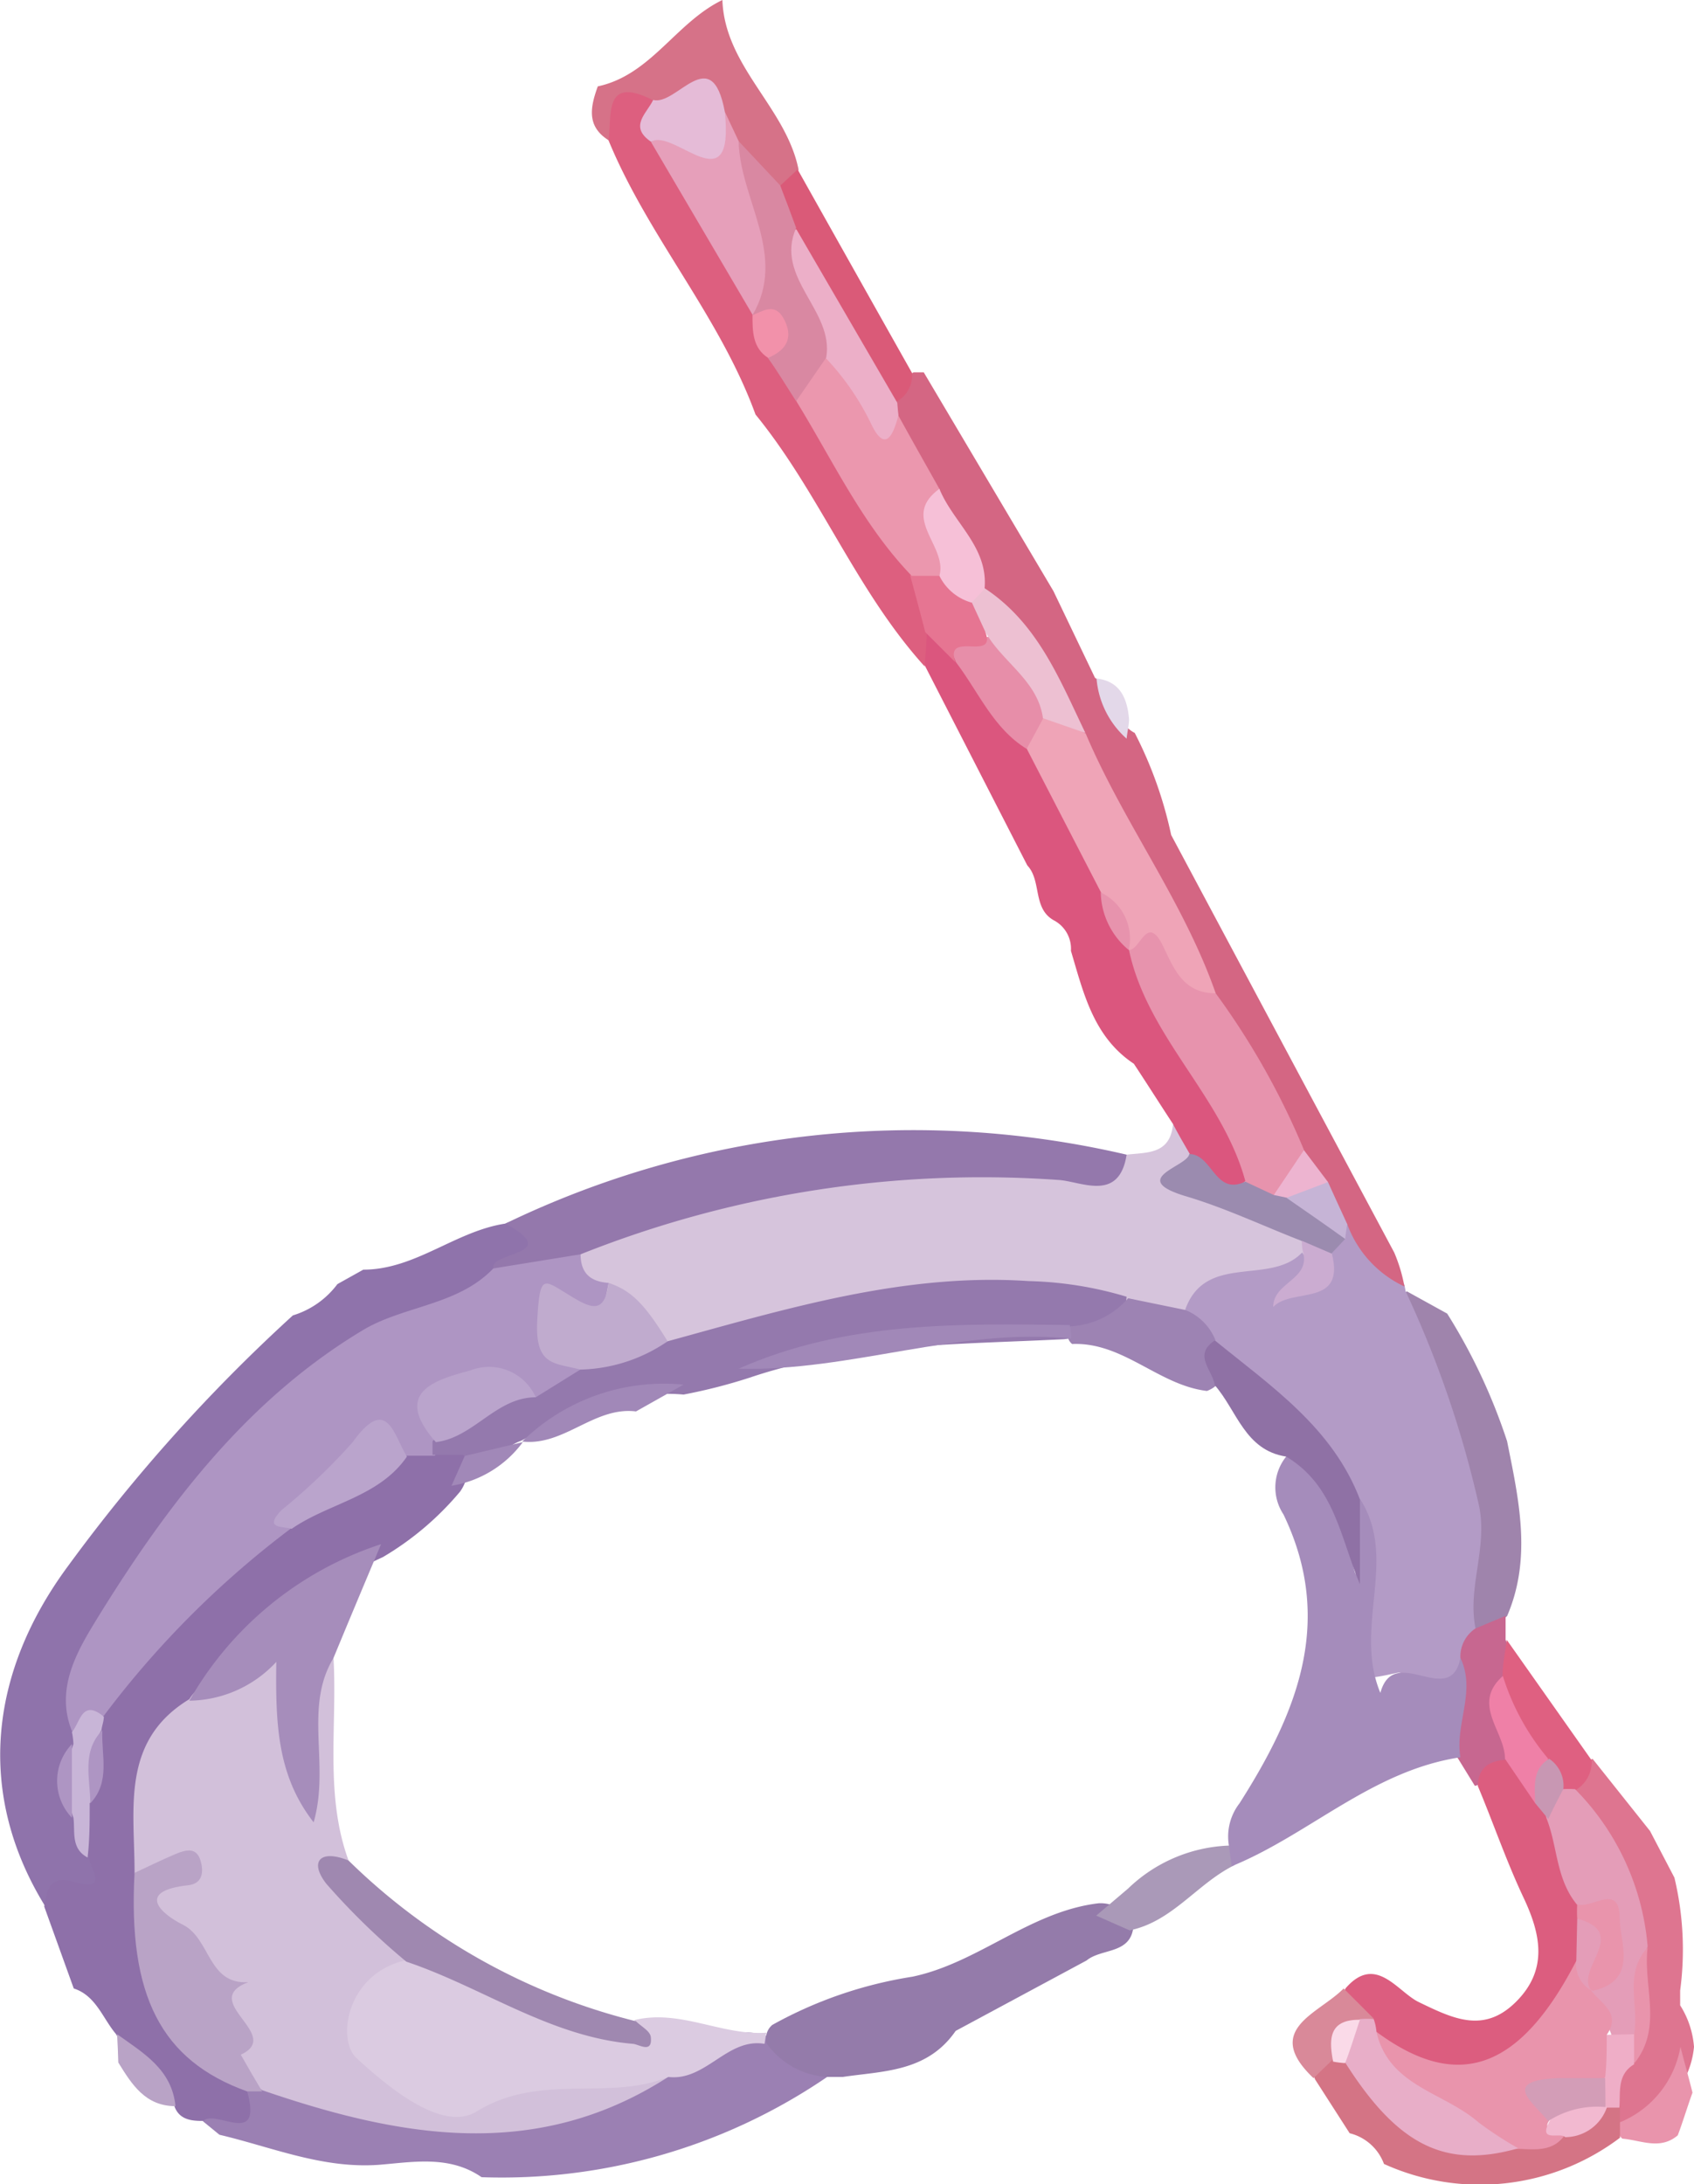 <svg xmlns="http://www.w3.org/2000/svg" viewBox="0 0 56.28 72.56"><defs><style>.cls-1{fill:#de7590;}.cls-2{fill:#e994ac;}.cls-3{fill:#8f73ab;}.cls-4{fill:#8e70a9;}.cls-5{fill:#d6c4dc;}.cls-6{fill:#9478ac;}.cls-7{fill:#db567e;}.cls-8{fill:#9b80b3;}.cls-9{fill:#947baa;}.cls-10{fill:#9f84ac;}.cls-11{fill:#b39bc6;}.cls-12{fill:#d46683;}.cls-13{fill:#dd5f7f;}.cls-14{fill:#d67288;}.cls-15{fill:#c76790;}.cls-16{fill:#df6081;}.cls-17{fill:#da5a78;}.cls-18{fill:#e3d8e9;}.cls-19{fill:#d47485;}.cls-20{fill:#b9a3c6;}.cls-21{fill:#e49db8;}.cls-22{fill:#efaec7;}.cls-23{fill:#ae95c3;}.cls-24{fill:#c8b5d7;}.cls-25{fill:#d2c0da;}.cls-26{fill:#9479ad;}.cls-27{fill:#a68dbb;}.cls-28{fill:#baa4cc;}.cls-29{fill:#a188b8;}.cls-30{fill:#c0abce;}.cls-31{fill:#9b8baf;}.cls-32{fill:#9d83b3;}.cls-33{fill:#cbacd1;}.cls-34{fill:#e793ad;}.cls-35{fill:#efa4b7;}.cls-36{fill:#e78ea9;}.cls-37{fill:#e67592;}.cls-38{fill:#dbcbe1;}.cls-39{fill:#aa99b8;}.cls-40{fill:#a58cbb;}.cls-41{fill:#dc5d7f;}.cls-42{fill:#d98999;}.cls-43{fill:#8f71a5;}.cls-44{fill:#c6b4d6;}.cls-45{fill:#eb97ae;}.cls-46{fill:#ecafc8;}.cls-47{fill:#edc0d2;}.cls-48{fill:#f6c0d7;}.cls-49{fill:#edb4d0;}.cls-50{fill:#e69fba;}.cls-51{fill:#d988a2;}.cls-52{fill:#e5bbd7;}.cls-53{fill:#f291aa;}.cls-54{fill:#ef80a7;}.cls-55{fill:#c897b3;}.cls-56{fill:#e8aec8;}.cls-57{fill:#f2b9d0;}.cls-58{fill:#fadae8;}.cls-59{fill:#d39db7;}.cls-60{fill:#9f88b0;}</style></defs><title>scuba</title><g id="Layer_2" data-name="Layer 2"><g id="Layer_1-2" data-name="Layer 1"><path class="cls-1" d="M55.63,62.38a10.29,10.29,0,0,1,.19,3.75c0,.16,0,.33,0,.49A3,3,0,0,1,56.28,68a2.91,2.91,0,0,1-2.41,2.6,1.15,1.15,0,0,1-.43-.59,2.34,2.34,0,0,1,.3-1.77c.66-1,.37-2.22.39-3.35.08-2.06-1.46-3.51-2-5.32a1.51,1.51,0,0,1,.78-1.14l1.91,2.4Z"/><path class="cls-2" d="M55.83,68c.13.51.27,1,.4,1.52-.17.47-.33,1-.49,1.42-.59.5-1.22.16-1.84.11a.39.39,0,0,1-.14-.37c0-.13.06-.19.1-.19A3.32,3.32,0,0,0,55.83,68Z"/><path class="cls-3" d="M11.21,42.66l.86-.48c1.73,0,3.06-1.28,4.72-1.53a.69.69,0,0,1,1,.55c.15.77-.63.93-1.07,1.31C14.22,44.27,11,44.9,8.91,47.39c-2.51,3-5.61,5.71-6.11,10a2.56,2.56,0,0,1,0,.62,3.67,3.67,0,0,0,.06,2.34,12,12,0,0,0,.53,1.41c.55,1.9-1.18,1.14-1.87,1.6C-.76,59.69-.43,55.65,2.28,52a55.87,55.87,0,0,1,7.45-8.3A2.9,2.9,0,0,0,11.21,42.66Z"/><path class="cls-4" d="M1.47,63.34c.09-.54.15-1.06,1-.82,1.13.34.56-.4.48-.81-.35-.53-.11-1.14-.27-1.7.06-.8.27-1.58.33-2.38A2.56,2.56,0,0,1,3.1,57C4.5,54.11,7,52.27,9.39,50.43c1.32-.84,2.74-1.48,4-2.33a2.5,2.5,0,0,1,1-.2,1.6,1.6,0,0,1,1,.34,1.26,1.26,0,0,1-.11,1.32,9.88,9.88,0,0,1-2.56,2.17,15.89,15.89,0,0,0-6.18,5c-1.77,1.57-1.5,3.7-1.59,5.73a7.08,7.08,0,0,0,3.52,7c.51,2.22-1,1-1.77,1-.38,0-.76-.06-.91-.5a10.17,10.17,0,0,1-1.94-2.39c-.44-.52-.66-1.27-1.4-1.51Z"/><path class="cls-5" d="M37.43,38.36c.67-.08,1.44,0,1.54-1,.66-.14.71.34.79.78-.18.77.2,1.13.9,1.4a7.24,7.24,0,0,1,2.67,1.51.91.91,0,0,1,.06.63c-1,1.5-3,1-4.18,2.17a6.22,6.22,0,0,1-2.15-.19,23.73,23.73,0,0,0-11.65.71,16.45,16.45,0,0,1-2.76.63c-.72-.08-1.51.11-1.33-1.22.08-.6-1.16-.27-1.63-.75a1,1,0,0,1-.42-1.62,22.48,22.48,0,0,1,10.64-2.85C32.42,38.45,34.93,38.84,37.43,38.36Z"/><path class="cls-6" d="M37.43,38.36c-.25,1.6-1.52.88-2.27.84a36,36,0,0,0-15.87,2.47c-.86.83-1.76,1.37-2.9.47-.12-.57,2.34-.43.4-1.49A31.16,31.16,0,0,1,37.43,38.36Z"/><path class="cls-7" d="M39.53,38.34c-.19-.33-.38-.65-.56-1-.44-.67-.87-1.35-1.3-2C36.33,34.45,36,33,35.58,31.59a1.07,1.07,0,0,0-.54-1c-.75-.39-.42-1.32-.91-1.84l-3.41-6.65a1.42,1.42,0,0,1-.1-1c.72-.53,1,.19,1.4.5.85,1,1.53,2.13,2.46,3.05a31,31,0,0,1,2.39,4.61,12.58,12.58,0,0,0,.88,2,4.4,4.4,0,0,1,.31.56c.78,1.72,1.85,3.27,2.78,4.9.42.73,1,1.42.71,2.38C40.38,40.13,39.89,39.4,39.53,38.34Z"/><path class="cls-8" d="M6.74,70.47c.42-.43,2,.91,1.47-1a1.11,1.11,0,0,1,.65-.38,7.85,7.85,0,0,1,3,.64,13.69,13.69,0,0,0,10.08-1.12c1.12-.42,2.09-1.39,3.45-1A3.82,3.82,0,0,1,27.48,69,19.17,19.17,0,0,1,16,72.33c-1.07-.74-2.29-.5-3.43-.41-1.87.13-3.54-.59-5.28-1Z"/><path class="cls-9" d="M27.48,69a2.66,2.66,0,0,1-2-1.1.58.58,0,0,1,.18-.63,14,14,0,0,1,4.65-1.6c2.2-.46,3.91-2.17,6.19-2.44a1.2,1.2,0,0,1,1.16.71c-.05,1-1.05.77-1.56,1.19l-4.35,2.34C30.8,68.85,29.31,68.8,28,69h-.47Z"/><path class="cls-10" d="M50.07,47.88c.39,1.94.83,3.88,0,5.81-.37.3-.67.89-1.25.3-.75-1.62-.08-3.42-.67-5.12a25.21,25.21,0,0,0-1.41-4.25c-.3-.54-.63-1.14,0-1.72l1.34.74A19.22,19.22,0,0,1,50.07,47.88Z"/><path class="cls-11" d="M46.7,42.9a34.87,34.87,0,0,1,2.41,7c.36,1.45-.37,2.79-.09,4.19a2.1,2.1,0,0,1-.31,1.38c-.57.76-1.18,1.28-2.14.52-.17-.14.18-.49-.18-.41-1.37.3-1.45.27-1.44-1.2a14.49,14.49,0,0,0-.13-4.21c-1-2.25-2.94-3.66-4.71-5.23a2.72,2.72,0,0,1-.73-1.44c.68-1.89,2.83-.78,3.88-1.89.21.3.42.6-.14,1,.66-.19.62-.69.82-1a3.24,3.24,0,0,1,.47-.83.72.72,0,0,1,.54-.26,8.37,8.37,0,0,1,1.71,2.17Z"/><path class="cls-12" d="M46.66,42.74a3.68,3.68,0,0,1-1.9-2.07c-.63-.1-.84-.61-1.08-1.09a8.16,8.16,0,0,0-.83-1.35c-1-1.68-1.89-3.46-2.86-5.18-1.38-2.83-3.13-5.47-4.41-8.36a20.48,20.48,0,0,0-3.13-5c-.42-1.11-1.1-2.08-1.61-3.14-.38-.86-.85-1.68-1.19-2.55a1.68,1.68,0,0,1,0-.63,1.48,1.48,0,0,1,.7-1l.34,0L35,19.64l1.38,2.88c.72.41.57,1.44,1.32,1.83a13.58,13.58,0,0,1,1.21,3.39q3.7,6.93,7.41,13.87A5.25,5.25,0,0,1,46.66,42.74Z"/><path class="cls-13" d="M30.79,21c0,.38-.05.76-.07,1.14-2.28-2.52-3.49-5.76-5.62-8.37-1.19-3.27-3.56-5.9-4.88-9.1-.42-1.32-.19-2.15,1.45-1.9.47.56.21,1.3.47,1.92,1,1.72,2.4,3.22,3,5.18a4.17,4.17,0,0,1,.24.58,4.94,4.94,0,0,0,.56,1.37c.34.5.67,1,1,1.5,1.32,1.87,2.5,3.82,3.72,5.75C30.93,19.69,31.36,20.31,30.79,21Z"/><path class="cls-14" d="M21.7,3.33c-1.64-.83-1.37.46-1.48,1.33-.75-.47-.6-1.12-.36-1.79C21.63,2.49,22.45.75,24,0c.08,2.22,2.11,3.56,2.53,5.63a.84.84,0,0,1-.64.66c-.9-.07-1.2-.79-1.58-1.43a9.15,9.15,0,0,0-.6-1.05C23.16,3.1,22.28,3.81,21.7,3.33Z"/><path class="cls-15" d="M48.52,55.1a1.12,1.12,0,0,1,.5-1l1-.42c0,.26,0,.53,0,.79a3.9,3.9,0,0,1,.24,1c-.28,1,.1,1.91-.06,2.86a1.83,1.83,0,0,1-1.2,1l-.56-.91C47.55,57.29,48.38,56.2,48.52,55.1Z"/><path class="cls-16" d="M49.92,55.68c0-.4.09-.8.14-1.2l2.82,4a1.09,1.09,0,0,1-.55,1,.55.55,0,0,1-.57,0,10.3,10.3,0,0,1-.81-.94C50.39,57.64,49.6,56.86,49.92,55.68Z"/><path class="cls-17" d="M25.93,6.16l.57-.53Q28.39,9,30.3,12.39a1,1,0,0,1-.49.94c-1.74-.36-1.71-2.18-2.63-3.23A8.52,8.52,0,0,1,26,7.85C25.77,7.29,25.5,6.73,25.93,6.16Z"/><path class="cls-18" d="M37.51,23.89c0,.21-.06.43-.08.65a3,3,0,0,1-1-2C37.2,22.63,37.45,23.18,37.51,23.89Z"/><path class="cls-19" d="M44.84,70.87l-1.15-1.79c-.17-.43.08-.63.43-.79a1.53,1.53,0,0,1,.67.06c1.59,1.32,2.87,3.31,5.43,2.64a8.17,8.17,0,0,0,1.46-.35c.56-.21,1-.57,1.58-.78a.65.65,0,0,1,.56.11c0,.16,0,.33,0,.49s0,.37,0,.56a7.72,7.72,0,0,1-7.84.87A1.63,1.63,0,0,0,44.84,70.87Z"/><path class="cls-20" d="M3.89,67.58c.86.62,1.82,1.16,1.94,2.39-1,0-1.45-.72-1.9-1.45C3.92,68.21,3.91,67.89,3.89,67.58Z"/><path class="cls-21" d="M51.89,59.44a3.25,3.25,0,0,1,.44,0,8.43,8.43,0,0,1,2.41,5.23c-.45.89,0,1.87-.27,2.79a.79.79,0,0,1-.9.29c-.09-.63-.77-1-.76-1.67.3-1,1.09-2.17-.71-2.63A3.68,3.68,0,0,1,51,60.55,1.23,1.23,0,0,1,51.89,59.44Z"/><path class="cls-2" d="M54.29,67.58c.17-1-.35-2,.45-2.88-.16,1.28.51,2.65-.43,3.83A.63.63,0,0,1,54.29,67.58Z"/><path class="cls-22" d="M54.29,67.58l0,1c-.57.34-.45.92-.49,1.44h-.46a2.73,2.73,0,0,1-.25-.23,1.9,1.9,0,0,1-.24-1,1.37,1.37,0,0,1,.51-1.19Z"/><path class="cls-23" d="M16.39,42.14l2.9-.47c0,.64.34.91.93.95C20,43.78,20,43.78,18.46,43.8c-.32.92.64,1.15.93,1.74-.1.89-.73,1.06-1.46,1.12-1.3-.26-3-1.6-3.23,1.14a.73.73,0,0,1-.26.56l-.92,0c-2-.34-2.82,1.17-3.83,2.4A31.27,31.27,0,0,0,3.45,57c-.37.13-.63.5-1.06.51-.58-1.44.22-2.73.85-3.76,2.32-3.76,5-7.3,8.9-9.61C13.5,43.37,15.23,43.35,16.39,42.14Z"/><path class="cls-24" d="M2.39,57.54c.28-.32.33-1.11,1.06-.51,0,.15-.06.29-.08.45-.47.75.08,1.68-.39,2.43,0,.6,0,1.2-.07,1.8-.56-.3-.41-.85-.47-1.32a3.68,3.68,0,0,1,0-2.45A2.67,2.67,0,0,0,2.39,57.54Z"/><path class="cls-23" d="M2.39,57.94c0,.81,0,1.63,0,2.45A1.77,1.77,0,0,1,2.39,57.94Z"/><path class="cls-25" d="M11.08,55.08c.13,2.25-.3,4.54.5,6.73-.59.95.39,1.21.78,1.7s1.47.79,1.17,1.85c-.5.92-1.8,1.86-.61,2.88a3.28,3.28,0,0,0,3.64.88A7.72,7.72,0,0,1,22.2,69c-4.41,2.84-8.94,2-13.49.44-.43-.33-1-.52-1.1-1.17a6.35,6.35,0,0,0-1.91-4,1.59,1.59,0,0,1-.58-1.69c.3-1-.66.1-.65-.41,0-2.08-.46-4.34,1.82-5.72.3-.5.86-.66,1.31-1,1.33-.86,2.07-.52,2.17,1.05.06,1.06.53,2.11.28,3.18.31-.78-.15-1.62,0-2.43S9.75,55.38,11.08,55.08Z"/><path class="cls-26" d="M17.8,46.42l1.48-.92c.72-1.06,2-.52,2.9-.94,3.94-1.08,7.86-2.28,12-2a12.26,12.26,0,0,1,3.25.52c-.12,1.31-1.14,1.29-2.07,1.41-3.51.18-7.06.13-10.46,1.28a18,18,0,0,1-2.19.56c-2-.18-3.7.67-5.41,1.54h0c-.63.22-1.11,1-1.93.46h-1c0-.15,0-.3,0-.45C15.34,46.86,16.22,45.85,17.8,46.42Z"/><path class="cls-27" d="M11.08,55.08c-1,1.66-.11,3.54-.66,5.46C9.22,59,9.15,57.3,9.18,55.21A4,4,0,0,1,6.29,56.5a11.4,11.4,0,0,1,6.37-5.2C12.13,52.56,11.6,53.82,11.08,55.08Z"/><path class="cls-20" d="M4.47,62.22c.43-.2.86-.41,1.3-.6s.8-.28.92.3c.07.33,0,.66-.43.71-1.75.19-.93.94-.19,1.31.93.46.83,2,2.18,1.91-1.68.64,1.18,1.75-.25,2.41.23.41.47.82.71,1.22l-.5,0C5.35,68.45,4.25,66.3,4.47,62.22Z"/><path class="cls-28" d="M9.69,50.79c-.33-.09-.93,0-.34-.62a20.18,20.18,0,0,0,2.36-2.25c1.15-1.6,1.36-.26,1.81.47C12.59,49.74,10.93,49.93,9.69,50.79Z"/><path class="cls-29" d="M15.44,48.37l1.93-.46A3.68,3.68,0,0,1,15,49.36Z"/><path class="cls-23" d="M3,59.91c0-.82-.3-1.71.4-2.43C3.36,58.31,3.68,59.19,3,59.91Z"/><path class="cls-30" d="M22.18,44.56a5.32,5.32,0,0,1-2.9.94c-.85-.23-1.52-.1-1.43-1.66s.2-1.33,1.1-.79c.7.43,1.14.61,1.27-.43C21,42.88,21.44,43.36,22.18,44.56Z"/><path class="cls-31" d="M44.69,41.16l-.46.49c-.52.31-.69-.2-1-.43-1.26-.49-2.48-1.07-3.77-1.46-2.06-.6,0-1,.05-1.42.77,0,.85,1.39,1.85.92.41-.28.79-.07,1.18.05a4.29,4.29,0,0,1,.58.26A4.54,4.54,0,0,1,44.69,41.16Z"/><path class="cls-32" d="M35.58,44.06a2.71,2.71,0,0,0,1.9-.93l1.9.39a1.8,1.8,0,0,1,1,1c-.49.5.75,1.28-.28,1.69-1.61-.19-2.78-1.63-4.48-1.56a.39.39,0,0,1-.14-.39C35.51,44.13,35.54,44.06,35.58,44.06Z"/><path class="cls-33" d="M43.25,41.22l1,.43c.45,1.79-1.33,1.11-1.95,1.77,0-.82,1.21-.9,1-1.79C43.26,41.49,43.25,41.36,43.25,41.22Z"/><path class="cls-34" d="M42.32,39.7l-.94-.44c-.76-2.83-3.25-4.79-3.87-7.69.22-1.1.69-1.44,1.47-.42A9.4,9.4,0,0,0,40.39,33a25.09,25.09,0,0,1,2.93,5.2A1.56,1.56,0,0,1,42.32,39.7Z"/><path class="cls-35" d="M40.39,33c-1.08,0-1.39-.82-1.75-1.57-.53-1.09-.75.13-1.13.13h0a7.51,7.51,0,0,0-.93-1.91l-2.46-4.76c-.21-.53.06-.85.46-1.12.63-.14,1,.33,1.49.6C37.33,27.34,39.32,29.94,40.39,33Z"/><path class="cls-36" d="M34.65,23.88l-.54,1C33,24.2,32.52,23,31.76,22,31,20.2,33,21.74,33,20.9,33.89,21.72,35.16,22.32,34.65,23.88Z"/><path class="cls-37" d="M32.74,21c.37,1-1.37-.07-1,1l-1-1c-.16-.62-.33-1.25-.5-1.88a.88.88,0,0,1,.88-.27,2.8,2.8,0,0,1,1.24,1A1,1,0,0,1,32.74,21Z"/><path class="cls-34" d="M36.57,29.65a1.7,1.7,0,0,1,.93,1.91A2.55,2.55,0,0,1,36.57,29.65Z"/><path class="cls-38" d="M22.2,69c-2,.82-4.25-.16-6.37,1.15-1.15.71-3-.87-4-1.79-.66-.66-.27-2.8,1.63-3.23,1-.45,1.81.12,2.62.58a15.64,15.64,0,0,0,4.81,1.76.24.24,0,0,0,.19-.12.64.64,0,0,0,0-.24c1.51-.37,2.9.52,4.38.42l-.06.37C24.16,67.69,23.45,69.15,22.2,69Z"/><path class="cls-39" d="M36.42,63.64l1.06-.9A5.09,5.09,0,0,1,41,61.31a.5.5,0,0,1,0,.66c-1.23.61-2.05,1.87-3.47,2.16Z"/><path class="cls-40" d="M40.92,62l-.1-.74a1.8,1.8,0,0,1,.36-1.35c1.91-3,3.17-6.05,1.46-9.6a1.63,1.63,0,0,1,.16-2c2.47.46,1.78,2.68,2.24,4,0-.73-.48-1.63.14-2.52,1.29,2-.23,4.27.68,6.45.46-1.68,2.32.55,2.66-1.16.53,1.11-.19,2.2,0,3.3C45.59,58.82,43.51,60.94,40.92,62Z"/><path class="cls-41" d="M51.38,60.41c.37.93.31,2,1,2.85a2,2,0,0,1,.41.58,2.7,2.7,0,0,1,0,1.41c-1.61,3.8-4.14,4.79-7.1,2.78a5.4,5.4,0,0,1-.43-.52c-.27-.45-.82-.8-.56-1.45,1-1.16,1.72.1,2.43.45,1.14.55,2.16,1.06,3.23,0s.84-2.23.26-3.46-1-2.47-1.52-3.71c0-.61.38-.86,1-.88.89-.14.86.66,1.15,1.12A3.8,3.8,0,0,0,51.38,60.41Z"/><path class="cls-42" d="M44.64,66.06l1,1-.39.39a9.85,9.85,0,0,0-1,1l-.61.59C41.93,67.42,43.82,66.9,44.64,66.06Z"/><path class="cls-43" d="M45.18,49.81v2.82c-.65-1.55-.84-3.28-2.45-4.24-1.37-.21-1.63-1.52-2.37-2.37-.07-.5-.74-1,0-1.49C42.24,46.06,44.27,47.43,45.18,49.81Z"/><path class="cls-44" d="M44.69,41.16c-.64-.46-1.29-.91-1.94-1.36.31-.56.64-1.07,1.37-.53.21.46.42.93.64,1.4C44.73,40.83,44.71,41,44.69,41.16Z"/><path class="cls-45" d="M31.21,19.13l-.92,0c-1.63-1.69-2.61-3.81-3.82-5.78a1.18,1.18,0,0,1,.83-1.61c1.49-.1,1.31,1.86,2.55,2.07.45.82.91,1.63,1.37,2.45C30.72,17.2,32.17,18.17,31.21,19.13Z"/><path class="cls-46" d="M29.85,13.79c-.14.54-.4,1.31-.88.35a8.64,8.64,0,0,0-1.55-2.26A7.41,7.41,0,0,1,25.87,9c-.2-.54-.47-1.3.59-1.38l3.35,5.76C29.82,13.49,29.83,13.64,29.85,13.79Z"/><path class="cls-47" d="M32.74,21l-.46-1a.81.81,0,0,1,.43-.46c1.76,1.16,2.48,3,3.35,4.81l-1.41-.49C34.48,22.61,33.3,22,32.74,21Z"/><path class="cls-48" d="M32.71,19.56c-.14.16-.29.31-.43.46a1.7,1.7,0,0,1-1.07-.89c.28-1-1.32-1.93,0-2.89C31.67,17.37,32.84,18.17,32.71,19.56Z"/><path class="cls-49" d="M44.12,39.27l-1.37.52-.43-.09,1-1.49Z"/><path class="cls-50" d="M24.08,3.71l.47,1C25,5.86,25.7,6.89,25.79,8.2c.06.91.12,1.73-.78,2.27L21.63,4.72C22.29,4,23.56,4.76,24.08,3.71Z"/><path class="cls-51" d="M25,10.47c1.17-2-.42-3.84-.46-5.78l1.38,1.47c.18.47.36.94.53,1.41-.73,1.67,1.27,2.74,1,4.31l-1,1.45c-.31-.48-.62-1-.94-1.44.07-.56.11-1.12-.52-1.42Z"/><path class="cls-52" d="M24.08,3.71c.33,3.13-1.69.53-2.45,1-.75-.51-.14-.94.07-1.39C22.48,3.53,23.64,1.36,24.08,3.71Z"/><path class="cls-53" d="M25,10.47c.4-.16.78-.44,1.08.2s-.05,1-.56,1.22C25,11.56,25,11,25,10.47Z"/><path class="cls-54" d="M51,59.9l-1-1.47c0-.92-1.13-1.81-.07-2.75a7.89,7.89,0,0,0,1.5,2.74C51.41,59,51.45,59.52,51,59.9Z"/><path class="cls-55" d="M51,59.9c0-.54-.11-1.12.47-1.47a1.08,1.08,0,0,1,.47,1c-.17.33-.34.65-.5,1Z"/><path class="cls-2" d="M45.73,67.5c2.7,2,4.76,1.28,6.64-2.36a1,1,0,0,1,.5.7v.3c.34.43,1,.76.51,1.46,0,.47,0,.94-.05,1.4-.41.66-1.59.3-1.73,1.31-.62.6.46.33.35.67-.4.52-1,.42-1.51.41-2,0-3.13-1.56-4.61-2.49A.83.83,0,0,1,45.73,67.5Z"/><path class="cls-56" d="M45.73,67.5c.41,1.81,2.23,2,3.38,3a12.18,12.18,0,0,0,1.33.87c-2.42.69-4-.09-5.75-2.85-.27-.63.14-1,.49-1.44a2.36,2.36,0,0,1,.46,0A1.7,1.7,0,0,1,45.73,67.5Z"/><path class="cls-57" d="M52,71c-.17-.18-.91.2-.52-.53.46-.88,1.09-1.07,1.91-.47h0A1.47,1.47,0,0,1,52,71Z"/><path class="cls-58" d="M45.18,67.1c-.16.48-.32,1-.49,1.44a2.91,2.91,0,0,1-.4-.05C44.15,67.75,44.14,67.09,45.18,67.1Z"/><path class="cls-2" d="M52.4,63.74a3.88,3.88,0,0,1,0-.48c.48.17,1.38-.71,1.41.42,0,.86.64,2.11-.9,2.46v0C52.22,65.42,53.22,64.4,52.4,63.74Z"/><path class="cls-59" d="M53.34,70a3,3,0,0,0-1.91.47c-.42-.58-1.63-1.34.3-1.43.53,0,1.06,0,1.6,0C53.33,69.33,53.34,69.65,53.34,70Z"/><path class="cls-28" d="M17.8,46.42c-1.32,0-2.06,1.34-3.32,1.49-1.47-1.67,0-2.07,1.14-2.38A1.7,1.7,0,0,1,17.8,46.42Z"/><path class="cls-60" d="M21.13,67.15c.17.17.46.32.49.51.07.58-.38.26-.59.24-2.75-.23-5-1.88-7.53-2.73a23.27,23.27,0,0,1-2.66-2.59c-.58-.75-.19-1.15.74-.77A20.77,20.77,0,0,0,21.13,67.15Z"/><path class="cls-29" d="M22.71,46l-1.58.89c-1.39-.17-2.39,1.16-3.78,1A6.72,6.72,0,0,1,22.71,46Z"/><path class="cls-29" d="M35.59,44.47c-3.75-.38-7.33,1.1-11.05,1,3.54-1.57,7.29-1.5,11-1.45C35.58,44.19,35.59,44.33,35.59,44.47Z"/><path class="cls-21" d="M52.4,63.74c1.76.48-.07,1.66.46,2.38a1,1,0,0,1-.49-1Z"/></g></g></svg>